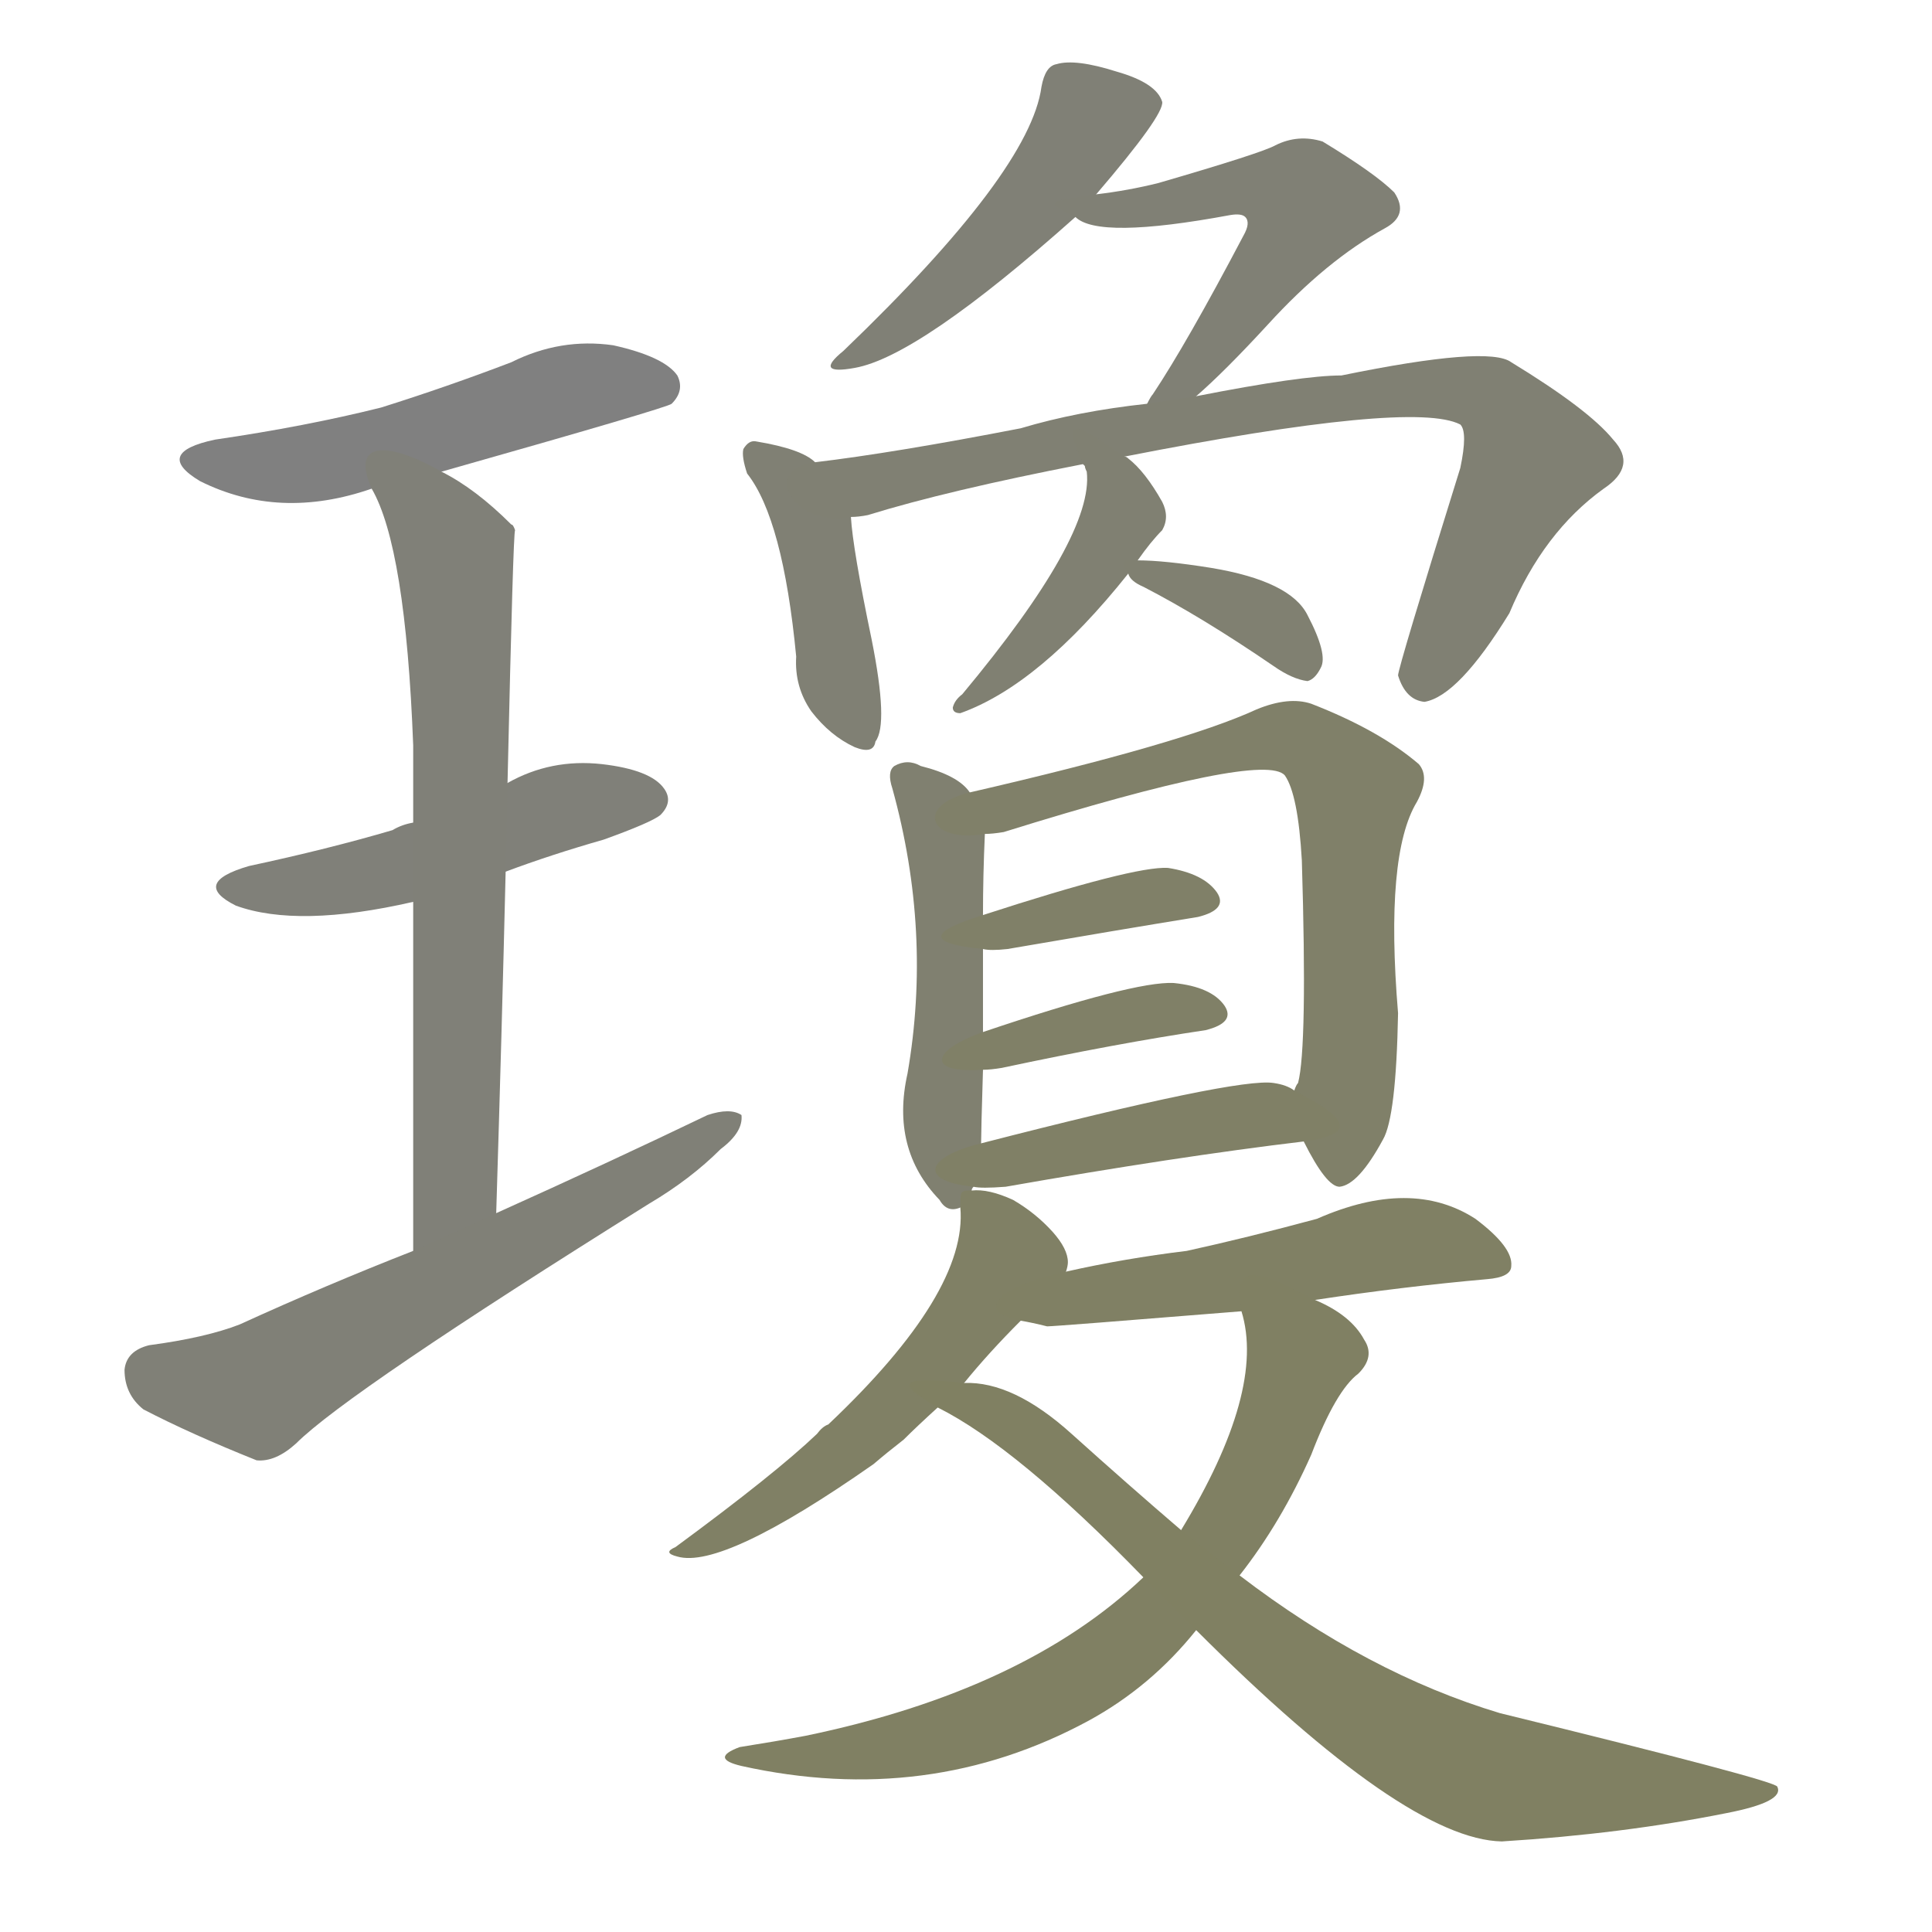 <svg version="1.1" viewBox="0 0 1024 1024" xmlns="http://www.w3.org/2000/svg">
  
  <g transform="scale(1, -1) translate(0, -900)">
    <style type="text/css">
        .stroke1 {fill: #808080;}
        .stroke2 {fill: #808079;}
        .stroke3 {fill: #808078;}
        .stroke4 {fill: #808077;}
        .stroke5 {fill: #808076;}
        .stroke6 {fill: #808075;}
        .stroke7 {fill: #808074;}
        .stroke8 {fill: #808073;}
        .stroke9 {fill: #808072;}
        .stroke10 {fill: #808071;}
        .stroke11 {fill: #808070;}
        .stroke12 {fill: #808069;}
        .stroke13 {fill: #808068;}
        .stroke14 {fill: #808067;}
        .stroke15 {fill: #808066;}
        .stroke16 {fill: #808065;}
        .stroke17 {fill: #808064;}
        .stroke18 {fill: #808063;}
        .stroke19 {fill: #808062;}
        .stroke20 {fill: #808061;}
        text {
            font-family: Helvetica;
            font-size: 50px;
            fill: #808060;
            paint-order: stroke;
            stroke: #000000;
            stroke-width: 4px;
            stroke-linecap: butt;
            stroke-linejoin: miter;
            font-weight: 800;
        }
    </style>

    <path d="M 234 650 Q 354 684 356 686 Q 363 693 359 701 Q 352 711 325 717 Q 297 721 271 708 Q 237 695 202 684 Q 162 674 114 667 Q 81 660 106 645 Q 148 624 197 641 L 234 650 Z" class="stroke1"/>
    <path d="M 268 438 Q 292 447 320 455 Q 345 464 350 468 Q 357 475 352 482 Q 345 492 319 495 Q 292 498 269 485 L 219 464 Q 213 463 208 460 Q 174 450 132 441 Q 101 432 125 420 Q 158 408 219 422 L 268 438 Z" class="stroke2"/>
    <path d="M 263 257 Q 266 354 268 438 L 269 485 Q 272 618 273 619 Q 272 622 271 622 Q 252 641 234 650 C 208 665 185 668 197 641 Q 215 610 219 505 Q 219 487 219 464 L 219 422 Q 219 349 219 237 C 219 207 262 227 263 257 Z" class="stroke3"/>
    <path d="M 219 237 Q 173 219 127 198 Q 109 191 79 187 Q 67 184 66 174 Q 66 161 76 153 Q 101 140 136 126 Q 146 125 157 135 Q 184 162 344 262 Q 366 275 382 291 Q 394 300 393 309 Q 387 313 375 309 Q 323 284 263 257 L 219 237 Z" class="stroke4"/>
    <path d="M 581 797 Q 617 839 616 846 Q 613 856 592 862 Q 570 869 560 866 Q 554 865 552 854 Q 546 809 447 714 Q 431 701 453 705 Q 487 711 570 785 L 581 797 Z" class="stroke5"/>
    <path d="M 634 690 Q 649 703 672 728 Q 703 762 734 779 Q 747 786 739 798 Q 729 808 701 825 Q 688 829 676 823 Q 669 819 614 803 Q 598 799 581 797 C 554 793 554 793 570 785 Q 582 773 652 786 Q 658 787 660 785 Q 663 782 659 775 Q 629 718 611 691 Q 610 690 608 686 C 592 661 612 670 634 690 Z" class="stroke6"/>
    <path d="M 432 655 Q 425 662 401 666 Q 397 667 394 662 Q 393 658 396 649 Q 415 625 422 552 Q 421 536 430 523 Q 440 510 453 504 Q 463 500 464 507 Q 471 516 462 561 Q 452 609 451 626 L 432 655 Z" class="stroke7"/>
    <path d="M 596 658 Q 749 688 774 675 Q 778 671 774 652 Q 741 546 741 542 Q 745 529 755 528 Q 773 531 800 575 Q 818 618 850 641 Q 868 653 855 667 Q 842 683 801 708 Q 789 717 711 701 Q 690 701 634 690 L 608 686 Q 571 682 541 673 Q 474 660 432 655 C 402 651 422 620 451 626 Q 455 626 460 627 Q 502 640 574 654 L 596 658 Z" class="stroke8"/>
    <path d="M 603 603 Q 610 613 616 619 Q 620 626 616 634 Q 607 650 598 657 Q 597 658 596 658 C 571 675 562 682 574 654 L 575 653 Q 575 652 576 650 Q 580 616 510 532 Q 506 529 505 525 Q 505 522 509 522 Q 551 537 598 596 L 603 603 Z" class="stroke9"/>
    <path d="M 598 596 Q 599 592 606 589 Q 637 573 675 547 Q 685 540 693 539 Q 697 540 700 546 Q 704 553 693 574 Q 684 592 642 599 Q 617 603 603 603 C 594 603 594 603 598 596 Z" class="stroke10"/>
    <path d="M 515 269 Q 515 270 516 271 L 520 294 Q 520 300 521 333 L 521 353 Q 521 378 521 397 L 521 415 Q 521 436 522 458 C 523 471 523 471 514 480 Q 508 489 488 494 Q 481 498 474 494 Q 470 491 473 482 Q 494 406 481 331 Q 472 291 498 264 Q 502 257 509 260 C 513 260 513 260 515 269 Z" class="stroke11"/>
    <path d="M 691 295 Q 703 271 710 271 Q 720 272 733 296 Q 740 308 741 363 Q 734 447 751 475 Q 758 488 752 495 Q 731 513 695 527 Q 683 531 666 524 Q 627 506 514 480 C 485 473 492 453 522 458 Q 526 458 532 459 Q 670 502 681 489 Q 688 479 690 444 Q 693 345 688 326 Q 687 325 686 322 C 683 310 683 310 691 295 Z" class="stroke12"/>
    <path d="M 521 397 Q 525 396 534 397 Q 592 407 635 414 Q 651 418 645 427 Q 638 437 619 440 Q 601 441 521 415 C 492 406 491 400 521 397 Z" class="stroke13"/>
    <path d="M 521 333 Q 525 333 531 334 Q 592 347 639 354 Q 655 358 649 367 Q 642 377 622 379 Q 601 380 521 353 C 493 343 491 331 521 333 Z" class="stroke14"/>
    <path d="M 516 271 Q 520 270 533 271 Q 624 287 691 295 C 721 299 713 308 686 322 Q 682 325 675 326 Q 656 329 520 294 C 491 287 486 274 516 271 Z" class="stroke15"/>
    <path d="M 565 226 Q 566 229 566 231 Q 566 238 558 247 Q 549 257 537 264 Q 524 270 515 269 C 509 269 509 269 509 260 Q 513 215 439 145 Q 436 144 433 140 Q 411 119 358 80 Q 351 77 359 75 Q 383 68 463 124 Q 470 130 479 137 Q 486 144 497 154 L 511 167 Q 524 183 541 200 L 565 226 Z" class="stroke16"/>
    <path d="M 697 211 Q 743 218 788 222 Q 801 223 801 229 Q 802 239 782 254 Q 748 276 698 254 Q 661 244 629 237 Q 596 233 565 226 C 536 220 512 206 541 200 Q 547 199 555 197 Q 559 197 658 205 L 697 211 Z" class="stroke17"/>
    <path d="M 606 64 Q 543 4 427 -20 Q 411 -23 392 -26 Q 376 -32 393 -36 Q 492 -58 577 -12 Q 610 6 634 36 L 657 65 Q 679 93 695 129 Q 708 163 720 172 Q 729 181 723 190 Q 716 203 697 211 C 670 225 652 234 658 205 Q 671 163 626 89 L 606 64 Z" class="stroke18"/>
    <path d="M 497 154 Q 539 133 606 64 L 634 36 Q 745 -75 796 -76 Q 860 -72 915 -61 Q 946 -55 942 -47 Q 942 -44 795 -8 Q 725 13 657 65 L 626 89 Q 598 113 568 140 Q 537 168 511 167 C 481 170 471 169 497 154 Z" class="stroke19"/>
    
    
    
    
    
    
    
    
    
    
    
    
    
    
    
    
    
    
    </g>
</svg>